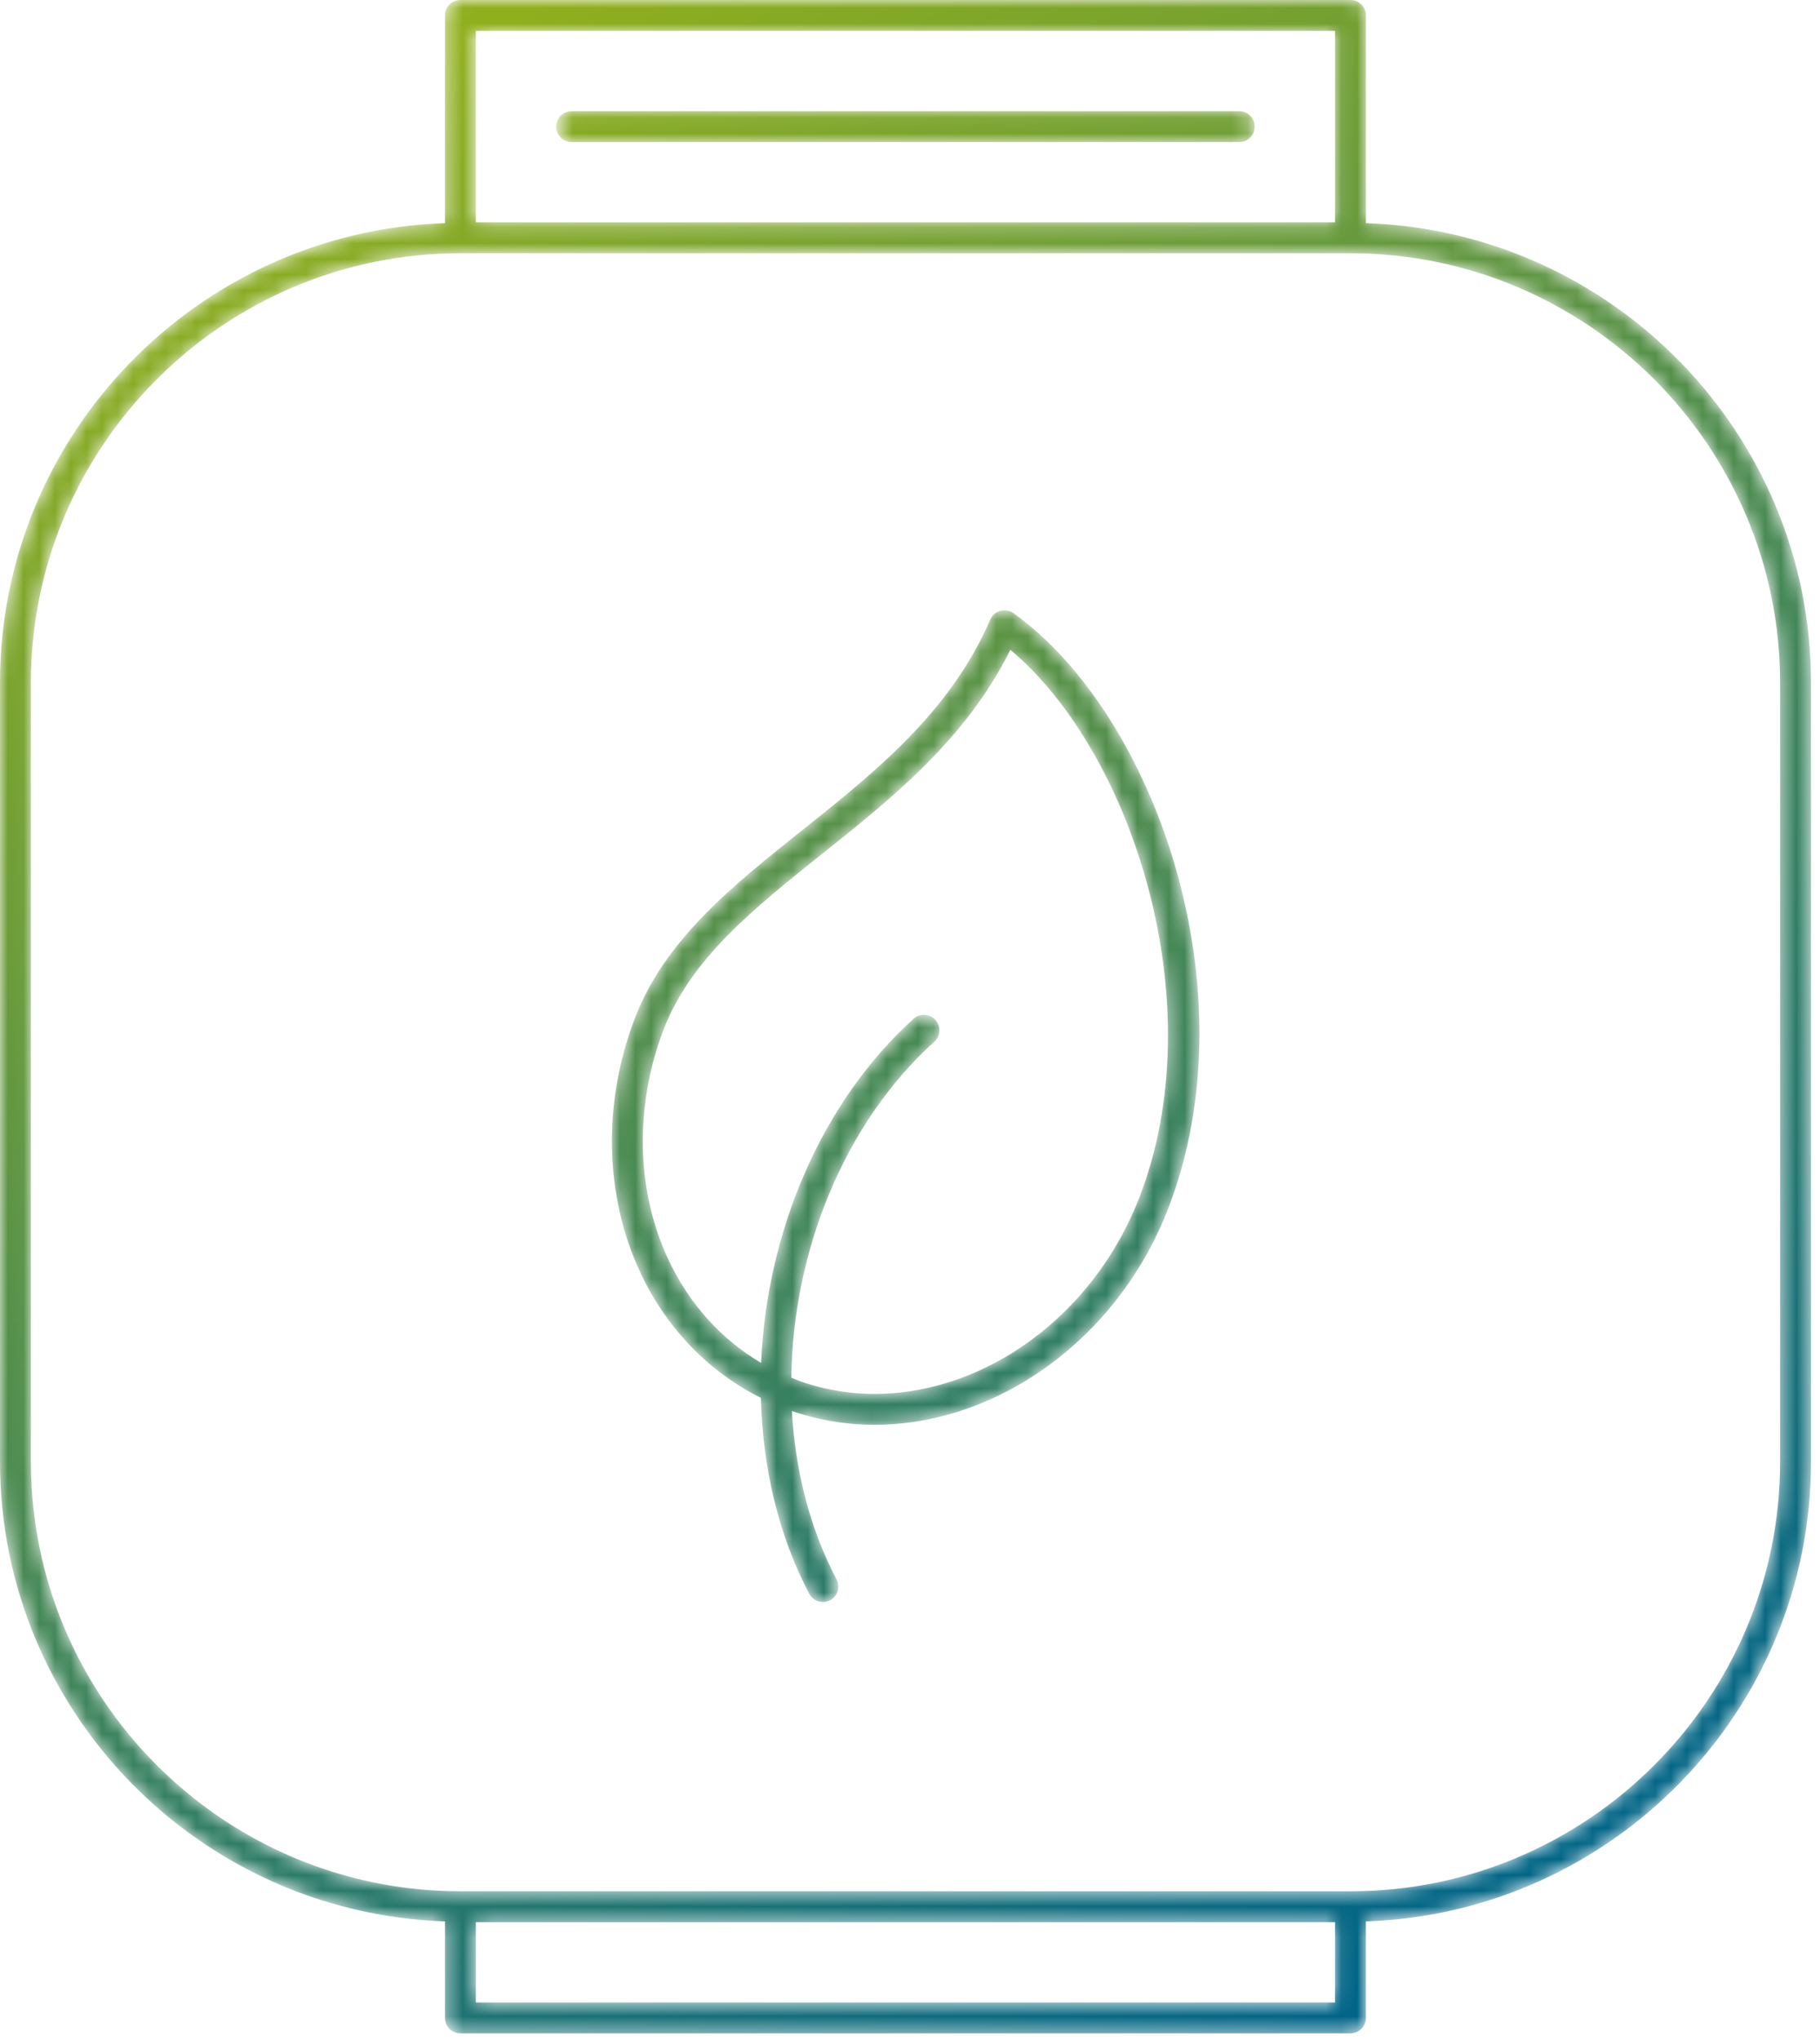 <?xml version="1.0" encoding="UTF-8"?>
<svg width="116px" height="130px" viewBox="0 0 116 130" version="1.1" xmlns="http://www.w3.org/2000/svg" xmlns:xlink="http://www.w3.org/1999/xlink">
    <title>Group 3</title>
    <defs>
        <path d="M29.347,0 C28.801,0 28.36,0.439 28.36,0.985 L28.36,0.985 L28.36,14.221 C12.638,14.747 0,27.67 0,43.518 L0,43.518 L0,93.157 C0,109.005 12.638,121.926 28.36,122.454 L28.36,122.454 L28.36,128.605 C28.36,129.151 28.801,129.59 29.347,129.59 L29.347,129.59 L86.076,129.59 C86.619,129.59 87.059,129.151 87.059,128.605 L87.059,128.605 L87.059,122.454 C102.785,121.928 115.426,109.009 115.426,93.157 L115.426,93.157 L115.426,43.518 C115.426,27.67 102.785,14.745 87.059,14.221 L87.059,14.221 L87.059,0.985 C87.059,0.439 86.619,0 86.076,0 L86.076,0 L29.347,0 Z M30.329,14.17 L85.089,14.17 L85.089,1.97 L30.329,1.97 L30.329,14.17 Z M1.97,93.157 L1.97,43.518 C1.97,28.423 14.251,16.142 29.348,16.142 L29.348,16.142 L86.076,16.142 L86.076,16.142 C101.173,16.142 113.457,28.423 113.457,43.518 L113.457,43.518 L113.457,93.157 C113.457,108.253 101.173,120.534 86.076,120.534 L86.076,120.534 L86.076,120.534 L29.348,120.534 C14.251,120.534 1.97,108.253 1.97,93.157 L1.97,93.157 Z M30.329,127.621 L85.089,127.621 L85.089,122.505 L30.329,122.505 L30.329,127.621 Z M36.435,7.085 C35.89,7.085 35.451,7.528 35.451,8.072 L35.451,8.072 C35.451,8.615 35.89,9.055 36.435,9.055 L36.435,9.055 L78.985,9.055 C79.528,9.055 79.97,8.615 79.97,8.072 L79.97,8.072 C79.97,7.528 79.528,7.085 78.985,7.085 L78.985,7.085 L36.435,7.085 Z M63.757,38.927 C63.472,39.008 63.235,39.213 63.117,39.487 L63.117,39.487 C60.572,45.382 55.778,49.205 51.143,52.902 L51.143,52.902 C46.611,56.517 42.331,59.932 40.424,64.998 L40.424,64.998 C38.401,70.367 38.539,76.229 40.804,81.083 L40.804,81.083 C42.465,84.642 45.159,87.421 48.496,89.089 L48.496,89.089 C48.608,93.488 49.593,97.803 51.577,101.573 L51.577,101.573 C51.752,101.91 52.093,102.101 52.447,102.101 L52.447,102.101 C52.603,102.101 52.758,102.066 52.906,101.987 L52.906,101.987 C53.387,101.735 53.572,101.14 53.318,100.657 L53.318,100.657 C51.608,97.402 50.686,93.712 50.473,89.927 L50.473,89.927 C52.193,90.517 53.968,90.805 55.738,90.805 L55.738,90.805 C63.487,90.805 71.203,85.422 74.455,77.027 L74.455,77.027 C79.802,63.21 73.663,45.593 64.596,39.077 L64.596,39.077 C64.427,38.955 64.224,38.892 64.021,38.892 L64.021,38.892 C63.932,38.892 63.844,38.903 63.757,38.927 L63.757,38.927 Z M42.589,80.251 C40.548,75.875 40.43,70.568 42.266,65.691 L42.266,65.691 C43.981,61.133 48.057,57.885 52.37,54.444 L52.37,54.444 C56.897,50.832 61.571,47.105 64.395,41.413 L64.395,41.413 C72.185,47.942 77.38,64.011 72.619,76.316 L72.619,76.316 C68.987,85.694 59.282,90.943 51.009,88.032 L51.009,88.032 C50.812,87.963 50.625,87.872 50.432,87.797 L50.432,87.797 C50.544,79.79 53.759,71.628 59.546,66.393 L59.546,66.393 C59.95,66.028 59.981,65.404 59.619,65.002 L59.619,65.002 C59.252,64.596 58.63,64.567 58.226,64.931 L58.226,64.931 C52.27,70.318 48.862,78.611 48.51,86.86 L48.51,86.86 C45.969,85.363 43.91,83.086 42.589,80.251 L42.589,80.251 Z" id="path-1"></path>
        <linearGradient x1="24.741%" y1="3.616%" x2="73.148%" y2="97.749%" id="linearGradient-3">
            <stop stop-color="#90AF1D" offset="0%"></stop>
            <stop stop-color="#006487" offset="100%"></stop>
        </linearGradient>
    </defs>
    <g id="Page-1" stroke="none" stroke-width="1" fill="none" fill-rule="evenodd">
        <g id="HOMEPAGE" transform="translate(-542, -906)">
            <g id="Group-9" transform="translate(250, 690)">
                <g id="Group-3" transform="translate(292, 216)">
                    <mask id="mask-2" fill="white">
                        <use xlink:href="#path-1"></use>
                    </mask>
                    <g id="Clip-2"></g>
                    <path d="M29.347,0 C28.801,0 28.36,0.439 28.36,0.985 L28.36,0.985 L28.36,14.221 C12.638,14.747 0,27.67 0,43.518 L0,43.518 L0,93.157 C0,109.005 12.638,121.926 28.36,122.454 L28.36,122.454 L28.36,128.605 C28.36,129.151 28.801,129.59 29.347,129.59 L29.347,129.59 L86.076,129.59 C86.619,129.59 87.059,129.151 87.059,128.605 L87.059,128.605 L87.059,122.454 C102.785,121.928 115.426,109.009 115.426,93.157 L115.426,93.157 L115.426,43.518 C115.426,27.67 102.785,14.745 87.059,14.221 L87.059,14.221 L87.059,0.985 C87.059,0.439 86.619,0 86.076,0 L86.076,0 L29.347,0 Z M30.329,14.17 L85.089,14.17 L85.089,1.97 L30.329,1.97 L30.329,14.17 Z M1.97,93.157 L1.97,43.518 C1.97,28.423 14.251,16.142 29.348,16.142 L29.348,16.142 L86.076,16.142 L86.076,16.142 C101.173,16.142 113.457,28.423 113.457,43.518 L113.457,43.518 L113.457,93.157 C113.457,108.253 101.173,120.534 86.076,120.534 L86.076,120.534 L86.076,120.534 L29.348,120.534 C14.251,120.534 1.97,108.253 1.97,93.157 L1.97,93.157 Z M30.329,127.621 L85.089,127.621 L85.089,122.505 L30.329,122.505 L30.329,127.621 Z M36.435,7.085 C35.89,7.085 35.451,7.528 35.451,8.072 L35.451,8.072 C35.451,8.615 35.89,9.055 36.435,9.055 L36.435,9.055 L78.985,9.055 C79.528,9.055 79.97,8.615 79.97,8.072 L79.97,8.072 C79.97,7.528 79.528,7.085 78.985,7.085 L78.985,7.085 L36.435,7.085 Z M63.757,38.927 C63.472,39.008 63.235,39.213 63.117,39.487 L63.117,39.487 C60.572,45.382 55.778,49.205 51.143,52.902 L51.143,52.902 C46.611,56.517 42.331,59.932 40.424,64.998 L40.424,64.998 C38.401,70.367 38.539,76.229 40.804,81.083 L40.804,81.083 C42.465,84.642 45.159,87.421 48.496,89.089 L48.496,89.089 C48.608,93.488 49.593,97.803 51.577,101.573 L51.577,101.573 C51.752,101.91 52.093,102.101 52.447,102.101 L52.447,102.101 C52.603,102.101 52.758,102.066 52.906,101.987 L52.906,101.987 C53.387,101.735 53.572,101.14 53.318,100.657 L53.318,100.657 C51.608,97.402 50.686,93.712 50.473,89.927 L50.473,89.927 C52.193,90.517 53.968,90.805 55.738,90.805 L55.738,90.805 C63.487,90.805 71.203,85.422 74.455,77.027 L74.455,77.027 C79.802,63.21 73.663,45.593 64.596,39.077 L64.596,39.077 C64.427,38.955 64.224,38.892 64.021,38.892 L64.021,38.892 C63.932,38.892 63.844,38.903 63.757,38.927 L63.757,38.927 Z M42.589,80.251 C40.548,75.875 40.43,70.568 42.266,65.691 L42.266,65.691 C43.981,61.133 48.057,57.885 52.37,54.444 L52.37,54.444 C56.897,50.832 61.571,47.105 64.395,41.413 L64.395,41.413 C72.185,47.942 77.38,64.011 72.619,76.316 L72.619,76.316 C68.987,85.694 59.282,90.943 51.009,88.032 L51.009,88.032 C50.812,87.963 50.625,87.872 50.432,87.797 L50.432,87.797 C50.544,79.79 53.759,71.628 59.546,66.393 L59.546,66.393 C59.95,66.028 59.981,65.404 59.619,65.002 L59.619,65.002 C59.252,64.596 58.63,64.567 58.226,64.931 L58.226,64.931 C52.27,70.318 48.862,78.611 48.51,86.86 L48.51,86.86 C45.969,85.363 43.91,83.086 42.589,80.251 L42.589,80.251 Z" id="Fill-1" fill="url(#linearGradient-3)" mask="url(#mask-2)"></path>
                </g>
            </g>
        </g>
    </g>
</svg>